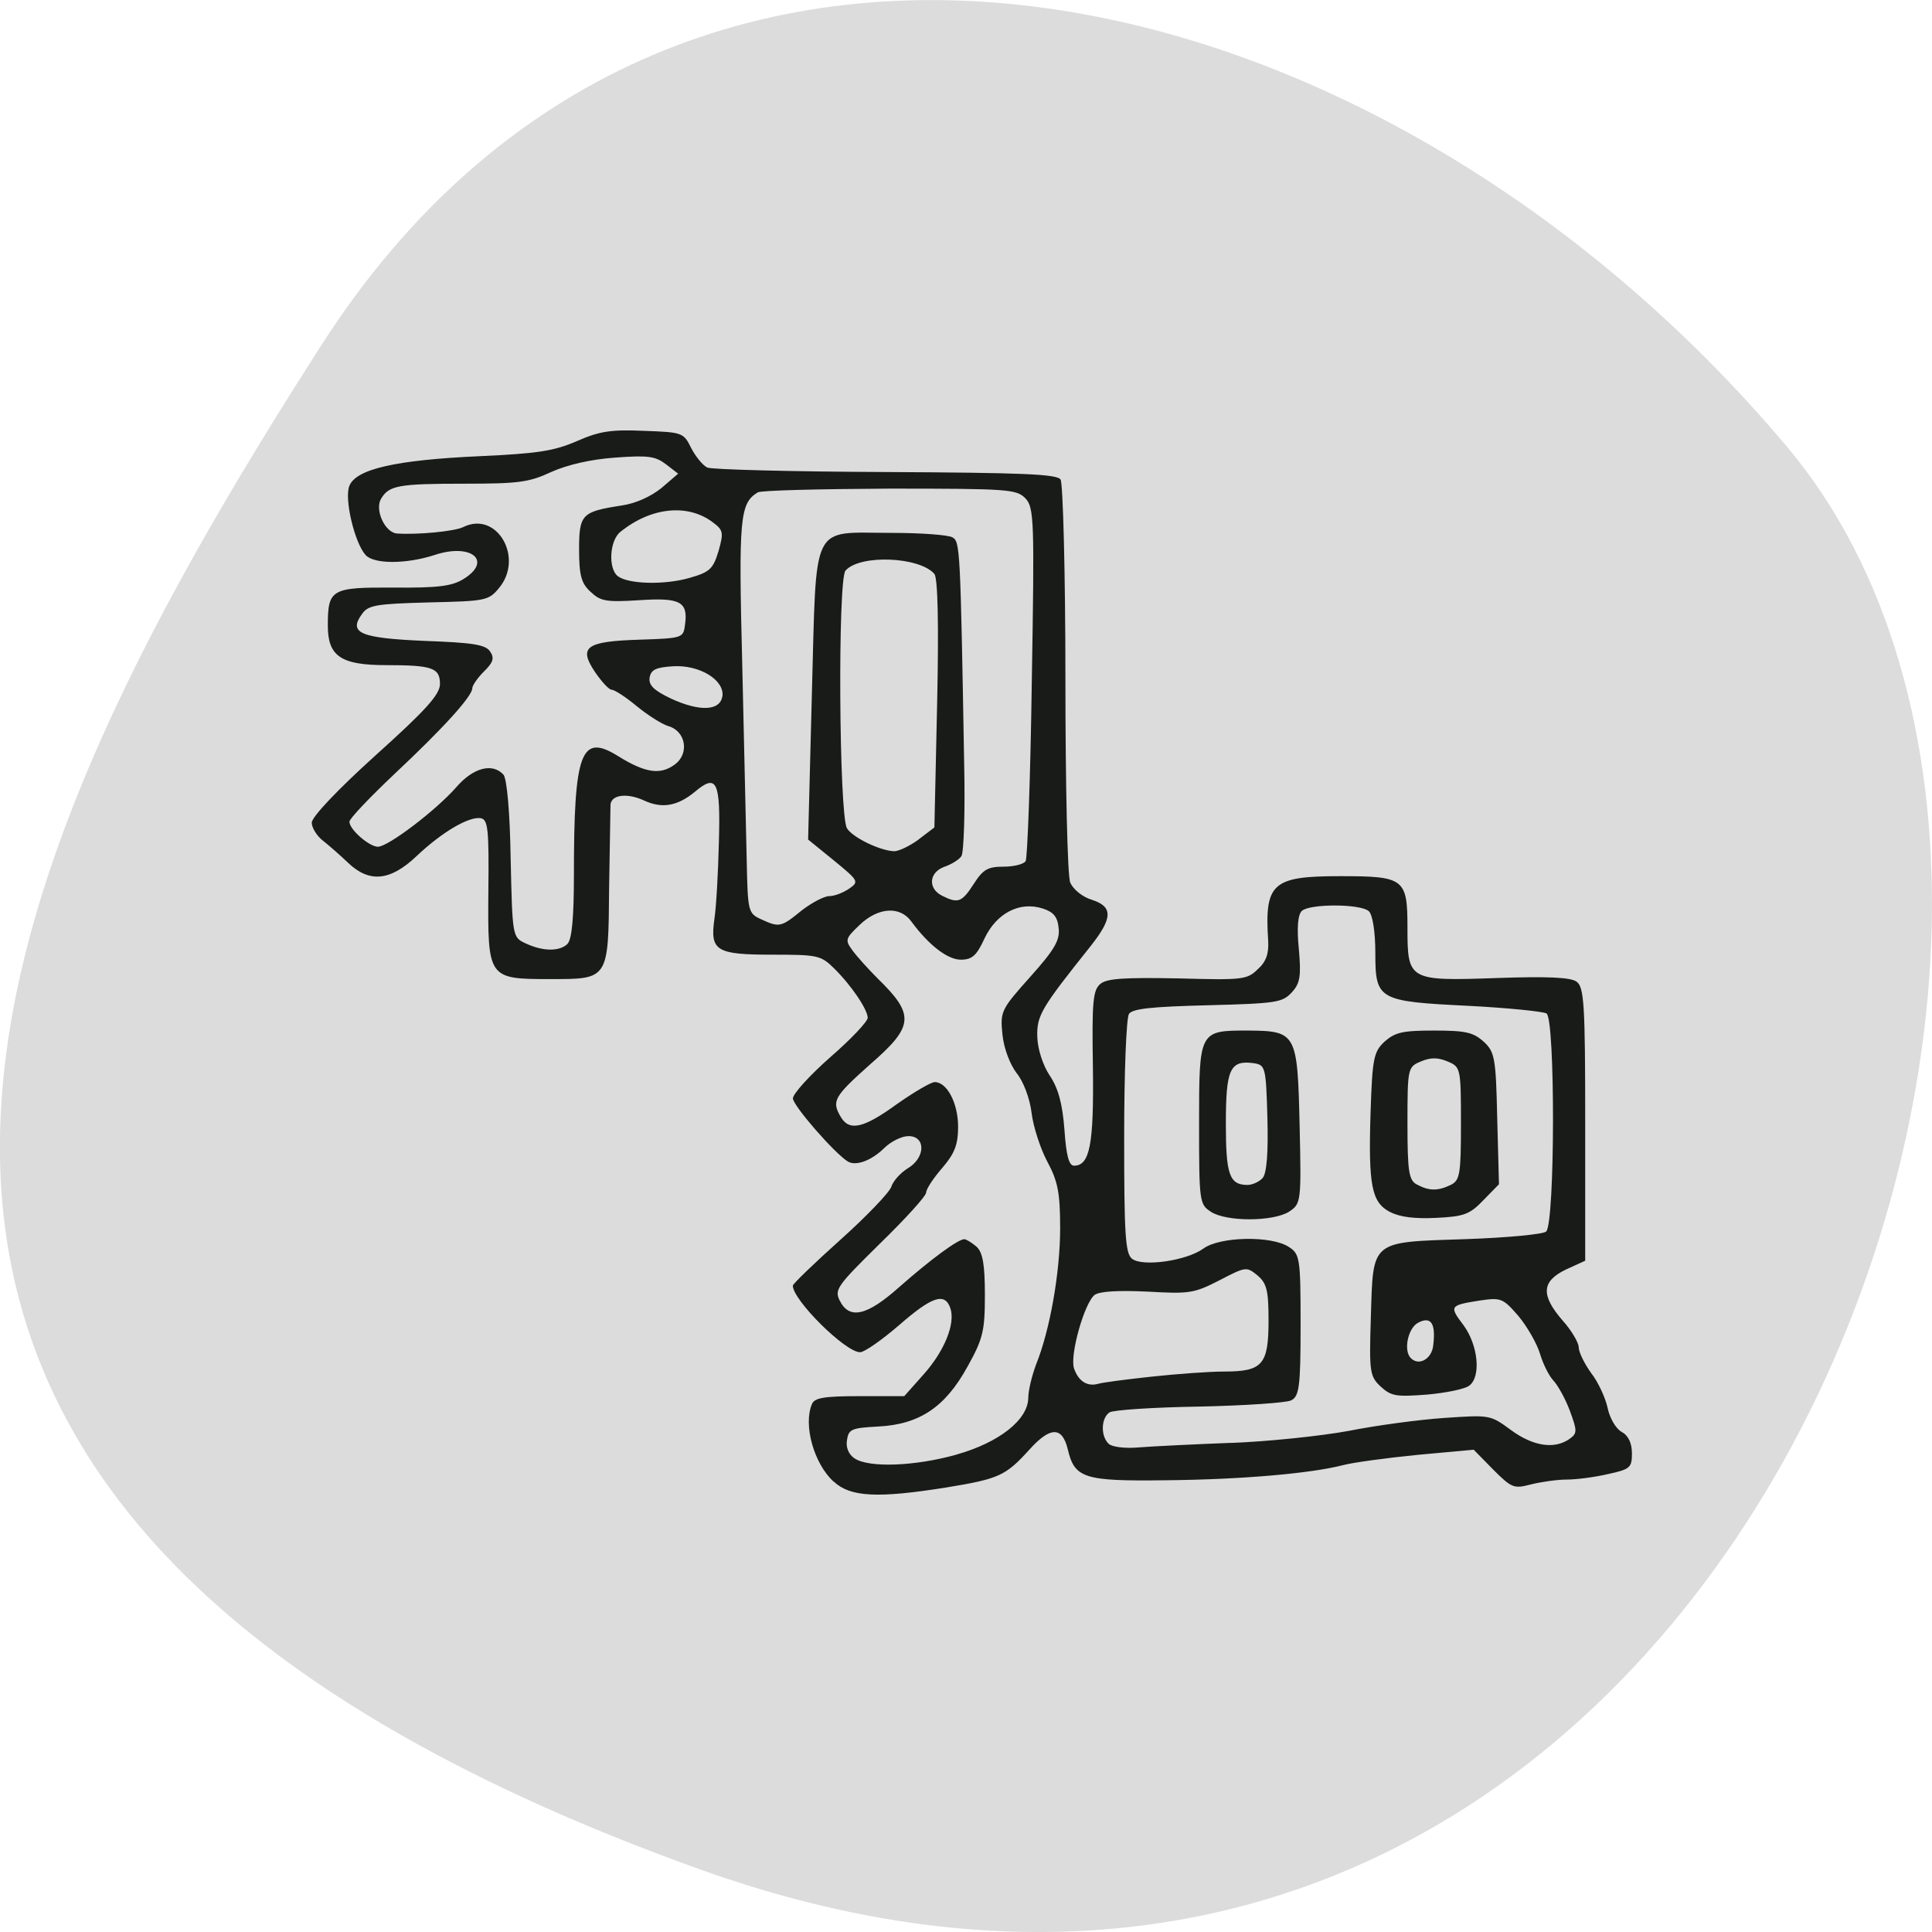 <svg xmlns="http://www.w3.org/2000/svg" viewBox="0 0 22 22"><path d="m 7.977 21.289 c 11.465 4.105 17.04 -10.656 12.371 -16.203 c -4.664 -5.543 -12.664 -7.438 -16.688 -1.156 c -4.03 6.281 -7.148 13.25 4.316 17.359" fill="#dcdcdc"/><path d="m 9.492 16.871 c -0.223 -0.203 -0.348 -0.645 -0.246 -0.883 c 0.027 -0.07 0.137 -0.09 0.543 -0.09 h 0.508 l 0.219 -0.246 c 0.238 -0.266 0.367 -0.582 0.305 -0.758 c -0.063 -0.18 -0.211 -0.129 -0.582 0.195 c -0.195 0.168 -0.395 0.309 -0.445 0.309 c -0.168 0 -0.766 -0.594 -0.766 -0.758 c 0 -0.02 0.242 -0.254 0.539 -0.52 c 0.297 -0.266 0.559 -0.539 0.582 -0.605 c 0.02 -0.066 0.105 -0.16 0.188 -0.211 c 0.203 -0.121 0.207 -0.367 0.008 -0.367 c -0.078 0 -0.203 0.063 -0.277 0.137 c -0.148 0.145 -0.324 0.207 -0.414 0.152 c -0.152 -0.094 -0.625 -0.637 -0.625 -0.719 c 0 -0.051 0.191 -0.262 0.426 -0.469 c 0.234 -0.203 0.426 -0.406 0.426 -0.449 c -0.004 -0.098 -0.188 -0.371 -0.387 -0.566 c -0.148 -0.145 -0.188 -0.152 -0.699 -0.152 c -0.641 0 -0.711 -0.043 -0.66 -0.406 c 0.02 -0.129 0.043 -0.523 0.051 -0.875 c 0.02 -0.695 -0.023 -0.785 -0.273 -0.574 c -0.199 0.164 -0.375 0.195 -0.582 0.098 c -0.188 -0.086 -0.367 -0.066 -0.379 0.047 c 0 0.035 -0.008 0.461 -0.016 0.945 c -0.008 1.055 -0.004 1.043 -0.676 1.043 c -0.703 0 -0.707 -0.008 -0.699 -0.996 c 0.008 -0.711 -0.004 -0.82 -0.086 -0.836 c -0.133 -0.023 -0.441 0.156 -0.734 0.434 c -0.297 0.281 -0.535 0.305 -0.777 0.074 c -0.09 -0.086 -0.219 -0.199 -0.289 -0.254 c -0.066 -0.051 -0.125 -0.145 -0.125 -0.203 c 0 -0.066 0.297 -0.379 0.73 -0.77 c 0.57 -0.512 0.73 -0.691 0.73 -0.809 c 0 -0.184 -0.086 -0.215 -0.613 -0.215 c -0.516 0 -0.664 -0.102 -0.664 -0.449 c 0 -0.418 0.039 -0.438 0.75 -0.434 c 0.5 0.004 0.66 -0.016 0.789 -0.094 c 0.344 -0.207 0.098 -0.418 -0.324 -0.277 c -0.324 0.105 -0.691 0.105 -0.785 0 c -0.125 -0.137 -0.246 -0.645 -0.184 -0.789 c 0.078 -0.191 0.531 -0.293 1.477 -0.336 c 0.672 -0.031 0.852 -0.059 1.113 -0.172 c 0.258 -0.113 0.387 -0.133 0.762 -0.117 c 0.441 0.016 0.453 0.02 0.539 0.195 c 0.051 0.098 0.133 0.199 0.184 0.223 c 0.051 0.023 0.965 0.047 2.031 0.051 c 1.555 0.008 1.953 0.023 1.992 0.086 c 0.027 0.039 0.055 1.059 0.055 2.266 c 0 1.207 0.023 2.25 0.055 2.324 c 0.035 0.078 0.141 0.164 0.246 0.195 c 0.242 0.078 0.238 0.207 -0.008 0.52 c -0.57 0.715 -0.621 0.797 -0.613 1.043 c 0.004 0.137 0.063 0.32 0.141 0.438 c 0.098 0.145 0.145 0.32 0.168 0.617 c 0.02 0.293 0.051 0.41 0.109 0.41 c 0.18 0 0.227 -0.242 0.215 -1.121 c -0.012 -0.758 0 -0.883 0.09 -0.953 c 0.078 -0.059 0.281 -0.07 0.879 -0.059 c 0.73 0.02 0.785 0.016 0.906 -0.102 c 0.098 -0.086 0.129 -0.18 0.121 -0.324 c -0.043 -0.66 0.047 -0.738 0.82 -0.738 c 0.73 0 0.766 0.027 0.766 0.586 c 0 0.602 0.012 0.609 1.016 0.574 c 0.574 -0.02 0.836 -0.008 0.906 0.039 c 0.09 0.059 0.102 0.246 0.102 1.621 v 1.559 l -0.223 0.102 c -0.273 0.133 -0.285 0.289 -0.035 0.578 c 0.102 0.113 0.184 0.254 0.184 0.305 c 0 0.055 0.063 0.184 0.141 0.293 c 0.082 0.105 0.164 0.285 0.188 0.398 c 0.023 0.113 0.094 0.238 0.16 0.273 c 0.078 0.043 0.117 0.129 0.117 0.246 c 0 0.16 -0.02 0.18 -0.27 0.234 c -0.148 0.035 -0.359 0.063 -0.473 0.063 c -0.109 0 -0.293 0.027 -0.406 0.055 c -0.195 0.051 -0.219 0.043 -0.43 -0.168 l -0.223 -0.227 l -0.641 0.059 c -0.352 0.035 -0.73 0.086 -0.848 0.117 c -0.363 0.094 -1.152 0.164 -2.02 0.172 c -0.93 0.012 -1.035 -0.023 -1.113 -0.352 c -0.063 -0.262 -0.199 -0.262 -0.438 0.004 c -0.27 0.297 -0.344 0.332 -0.945 0.43 c -0.781 0.125 -1.094 0.109 -1.281 -0.066 m 1.398 -0.309 c 0.484 -0.137 0.813 -0.395 0.816 -0.645 c 0 -0.086 0.043 -0.258 0.09 -0.383 c 0.156 -0.387 0.273 -1.043 0.273 -1.551 c 0 -0.402 -0.027 -0.535 -0.145 -0.754 c -0.078 -0.145 -0.16 -0.395 -0.18 -0.555 c -0.02 -0.168 -0.094 -0.363 -0.172 -0.457 c -0.074 -0.098 -0.145 -0.281 -0.16 -0.438 c -0.027 -0.262 -0.016 -0.285 0.316 -0.656 c 0.277 -0.309 0.34 -0.418 0.324 -0.555 c -0.012 -0.129 -0.059 -0.184 -0.18 -0.223 c -0.262 -0.086 -0.527 0.051 -0.664 0.34 c -0.09 0.195 -0.141 0.242 -0.27 0.242 c -0.152 0 -0.367 -0.168 -0.563 -0.434 c -0.129 -0.18 -0.379 -0.164 -0.59 0.039 c -0.164 0.156 -0.168 0.172 -0.078 0.293 c 0.051 0.07 0.18 0.211 0.281 0.313 c 0.43 0.418 0.418 0.547 -0.086 0.984 c -0.406 0.363 -0.438 0.414 -0.332 0.594 c 0.098 0.168 0.258 0.133 0.641 -0.145 c 0.195 -0.137 0.387 -0.25 0.43 -0.25 c 0.141 0 0.266 0.242 0.266 0.508 c 0 0.203 -0.039 0.305 -0.18 0.469 c -0.102 0.117 -0.184 0.242 -0.184 0.281 c 0 0.039 -0.238 0.301 -0.527 0.582 c -0.484 0.477 -0.52 0.523 -0.457 0.648 c 0.109 0.219 0.309 0.176 0.68 -0.156 c 0.359 -0.316 0.668 -0.543 0.738 -0.543 c 0.023 0 0.086 0.039 0.141 0.086 c 0.07 0.066 0.094 0.203 0.094 0.547 c 0 0.41 -0.02 0.5 -0.199 0.82 c -0.254 0.461 -0.547 0.656 -1.016 0.68 c -0.305 0.016 -0.336 0.031 -0.355 0.152 c -0.016 0.086 0.02 0.168 0.086 0.211 c 0.164 0.109 0.688 0.09 1.16 -0.043 m 3.125 -0.133 c 0.418 -0.016 1.02 -0.078 1.34 -0.137 c 0.316 -0.063 0.809 -0.129 1.094 -0.148 c 0.516 -0.035 0.52 -0.035 0.754 0.137 c 0.25 0.184 0.492 0.223 0.664 0.105 c 0.094 -0.066 0.094 -0.09 0.008 -0.324 c -0.051 -0.137 -0.137 -0.289 -0.184 -0.34 c -0.051 -0.051 -0.121 -0.191 -0.156 -0.309 c -0.035 -0.117 -0.148 -0.313 -0.246 -0.43 c -0.176 -0.203 -0.199 -0.211 -0.438 -0.176 c -0.348 0.055 -0.352 0.063 -0.184 0.285 c 0.164 0.227 0.199 0.582 0.063 0.684 c -0.047 0.039 -0.262 0.082 -0.477 0.102 c -0.355 0.027 -0.41 0.02 -0.531 -0.09 c -0.125 -0.117 -0.133 -0.164 -0.113 -0.789 c 0.027 -0.887 -0.012 -0.855 1.082 -0.891 c 0.469 -0.016 0.879 -0.055 0.914 -0.086 c 0.102 -0.094 0.105 -2.426 0.004 -2.484 c -0.043 -0.023 -0.441 -0.063 -0.879 -0.086 c -1.039 -0.051 -1.07 -0.066 -1.07 -0.605 c 0 -0.238 -0.031 -0.434 -0.074 -0.473 c -0.094 -0.086 -0.672 -0.086 -0.762 -0.004 c -0.047 0.043 -0.059 0.195 -0.035 0.434 c 0.027 0.309 0.016 0.391 -0.082 0.496 c -0.105 0.113 -0.172 0.125 -0.957 0.145 c -0.637 0.016 -0.855 0.039 -0.895 0.098 c -0.031 0.043 -0.055 0.672 -0.055 1.398 c 0 1.102 0.012 1.332 0.09 1.391 c 0.121 0.094 0.621 0.023 0.813 -0.117 c 0.188 -0.137 0.77 -0.148 0.969 -0.02 c 0.129 0.082 0.137 0.125 0.137 0.891 c 0 0.711 -0.016 0.813 -0.109 0.859 c -0.059 0.027 -0.527 0.059 -1.047 0.07 c -0.52 0.008 -0.98 0.039 -1.02 0.066 c -0.098 0.066 -0.102 0.273 -0.008 0.359 c 0.039 0.035 0.188 0.055 0.352 0.039 c 0.152 -0.012 0.621 -0.035 1.039 -0.051 m -0.23 -2.633 c -0.129 -0.082 -0.133 -0.117 -0.133 -0.996 c 0 -1.066 0 -1.066 0.555 -1.066 c 0.555 0.004 0.566 0.027 0.59 1.086 c 0.02 0.867 0.016 0.887 -0.121 0.977 c -0.18 0.113 -0.711 0.117 -0.891 0 m 0.59 -0.383 c 0.047 -0.051 0.066 -0.285 0.055 -0.684 c -0.016 -0.586 -0.023 -0.605 -0.16 -0.625 c -0.266 -0.035 -0.313 0.07 -0.313 0.688 c 0 0.578 0.039 0.699 0.246 0.699 c 0.055 0 0.133 -0.035 0.172 -0.078 m 1.453 0.387 c -0.211 -0.109 -0.25 -0.297 -0.223 -1.141 c 0.02 -0.609 0.035 -0.684 0.16 -0.801 c 0.121 -0.105 0.203 -0.125 0.563 -0.125 c 0.359 0 0.445 0.02 0.563 0.125 c 0.129 0.117 0.141 0.188 0.156 0.875 l 0.02 0.75 l -0.176 0.18 c -0.156 0.164 -0.223 0.188 -0.539 0.203 c -0.242 0.012 -0.41 -0.008 -0.523 -0.066 m 0.688 -0.309 c 0.105 -0.051 0.117 -0.121 0.117 -0.699 c 0 -0.633 -0.004 -0.645 -0.152 -0.707 c -0.113 -0.047 -0.191 -0.047 -0.305 0 c -0.148 0.063 -0.152 0.074 -0.152 0.707 c 0 0.551 0.016 0.648 0.109 0.695 c 0.137 0.074 0.238 0.074 0.383 0.004 m -3.414 2.184 c 0.285 -0.031 0.66 -0.059 0.832 -0.059 c 0.441 0 0.508 -0.078 0.508 -0.582 c 0 -0.34 -0.02 -0.422 -0.125 -0.512 c -0.125 -0.102 -0.133 -0.102 -0.434 0.055 c -0.289 0.148 -0.34 0.156 -0.816 0.129 c -0.332 -0.016 -0.539 -0.004 -0.602 0.035 c -0.117 0.082 -0.289 0.688 -0.238 0.84 c 0.051 0.145 0.148 0.207 0.27 0.176 c 0.047 -0.016 0.32 -0.051 0.605 -0.082 m 3.215 -0.355 c 0.031 -0.25 -0.023 -0.336 -0.168 -0.262 c -0.121 0.059 -0.176 0.328 -0.082 0.41 c 0.094 0.086 0.234 0 0.25 -0.148 m -9.859 -4.574 c 0.051 -0.047 0.074 -0.301 0.074 -0.777 c 0 -1.406 0.078 -1.625 0.5 -1.363 c 0.313 0.195 0.484 0.219 0.648 0.098 c 0.172 -0.125 0.125 -0.383 -0.074 -0.438 c -0.074 -0.023 -0.234 -0.125 -0.359 -0.227 c -0.125 -0.105 -0.254 -0.187 -0.285 -0.187 c -0.031 0 -0.113 -0.09 -0.188 -0.199 c -0.195 -0.289 -0.105 -0.352 0.508 -0.371 c 0.496 -0.016 0.496 -0.02 0.516 -0.176 c 0.035 -0.258 -0.059 -0.305 -0.527 -0.273 c -0.371 0.023 -0.434 0.012 -0.547 -0.094 c -0.105 -0.094 -0.133 -0.184 -0.133 -0.48 c 0 -0.406 0.031 -0.434 0.48 -0.504 c 0.164 -0.023 0.336 -0.102 0.457 -0.199 l 0.191 -0.164 l -0.141 -0.109 c -0.121 -0.09 -0.199 -0.102 -0.578 -0.074 c -0.281 0.02 -0.543 0.082 -0.727 0.164 c -0.25 0.117 -0.371 0.133 -0.984 0.133 c -0.758 0 -0.863 0.02 -0.953 0.172 c -0.074 0.125 0.043 0.383 0.18 0.395 c 0.23 0.016 0.656 -0.023 0.758 -0.074 c 0.383 -0.188 0.695 0.355 0.402 0.699 c -0.117 0.141 -0.156 0.145 -0.801 0.16 c -0.594 0.016 -0.684 0.031 -0.754 0.129 c -0.16 0.219 -0.027 0.277 0.711 0.309 c 0.555 0.02 0.695 0.043 0.746 0.121 c 0.051 0.074 0.035 0.125 -0.07 0.227 c -0.074 0.074 -0.133 0.16 -0.133 0.191 c 0 0.09 -0.324 0.449 -0.887 0.977 c -0.281 0.266 -0.512 0.508 -0.512 0.543 c 0 0.09 0.227 0.285 0.324 0.285 c 0.117 0 0.66 -0.414 0.891 -0.676 c 0.195 -0.227 0.414 -0.281 0.539 -0.145 c 0.039 0.047 0.074 0.426 0.082 0.965 c 0.02 0.883 0.02 0.887 0.172 0.957 c 0.191 0.09 0.379 0.094 0.473 0.008 m 2.668 -0.383 c 0.117 -0.09 0.258 -0.164 0.316 -0.164 c 0.059 0 0.16 -0.039 0.227 -0.086 c 0.113 -0.078 0.105 -0.09 -0.176 -0.32 l -0.293 -0.238 l 0.043 -1.664 c 0.055 -1.984 -0.023 -1.828 0.906 -1.828 c 0.336 0 0.648 0.023 0.695 0.051 c 0.086 0.051 0.09 0.109 0.133 2.578 c 0.012 0.539 -0.004 1.012 -0.031 1.051 c -0.023 0.039 -0.113 0.094 -0.191 0.121 c -0.18 0.063 -0.195 0.25 -0.027 0.332 c 0.18 0.09 0.223 0.074 0.359 -0.137 c 0.105 -0.164 0.16 -0.195 0.336 -0.195 c 0.117 0 0.23 -0.027 0.254 -0.063 c 0.02 -0.031 0.055 -0.949 0.07 -2.039 c 0.031 -1.848 0.027 -1.988 -0.074 -2.094 c -0.102 -0.102 -0.195 -0.109 -1.547 -0.109 c -0.789 0.004 -1.465 0.02 -1.5 0.043 c -0.203 0.125 -0.219 0.285 -0.176 1.961 c 0.02 0.91 0.043 1.922 0.051 2.242 c 0.012 0.563 0.016 0.59 0.16 0.656 c 0.211 0.098 0.23 0.094 0.465 -0.098 m 1.332 -0.809 l 0.18 -0.137 l 0.031 -1.406 c 0.02 -0.898 0.008 -1.434 -0.031 -1.48 c -0.164 -0.195 -0.844 -0.227 -1.012 -0.039 c -0.09 0.098 -0.074 2.777 0.016 2.934 c 0.063 0.105 0.379 0.258 0.539 0.262 c 0.051 0 0.176 -0.059 0.277 -0.133 m -2.234 -1.629 c 0.027 -0.188 -0.262 -0.363 -0.563 -0.344 c -0.195 0.012 -0.25 0.039 -0.266 0.129 c -0.012 0.086 0.047 0.145 0.242 0.238 c 0.328 0.152 0.559 0.141 0.586 -0.023 m -0.043 -1.656 c 0.059 -0.211 0.055 -0.238 -0.066 -0.328 c -0.285 -0.215 -0.703 -0.172 -1.051 0.109 c -0.125 0.098 -0.141 0.418 -0.031 0.504 c 0.121 0.094 0.539 0.102 0.82 0.02 c 0.23 -0.066 0.266 -0.102 0.328 -0.305" fill="#0d0f0d" fill-opacity="0.941"/></svg>